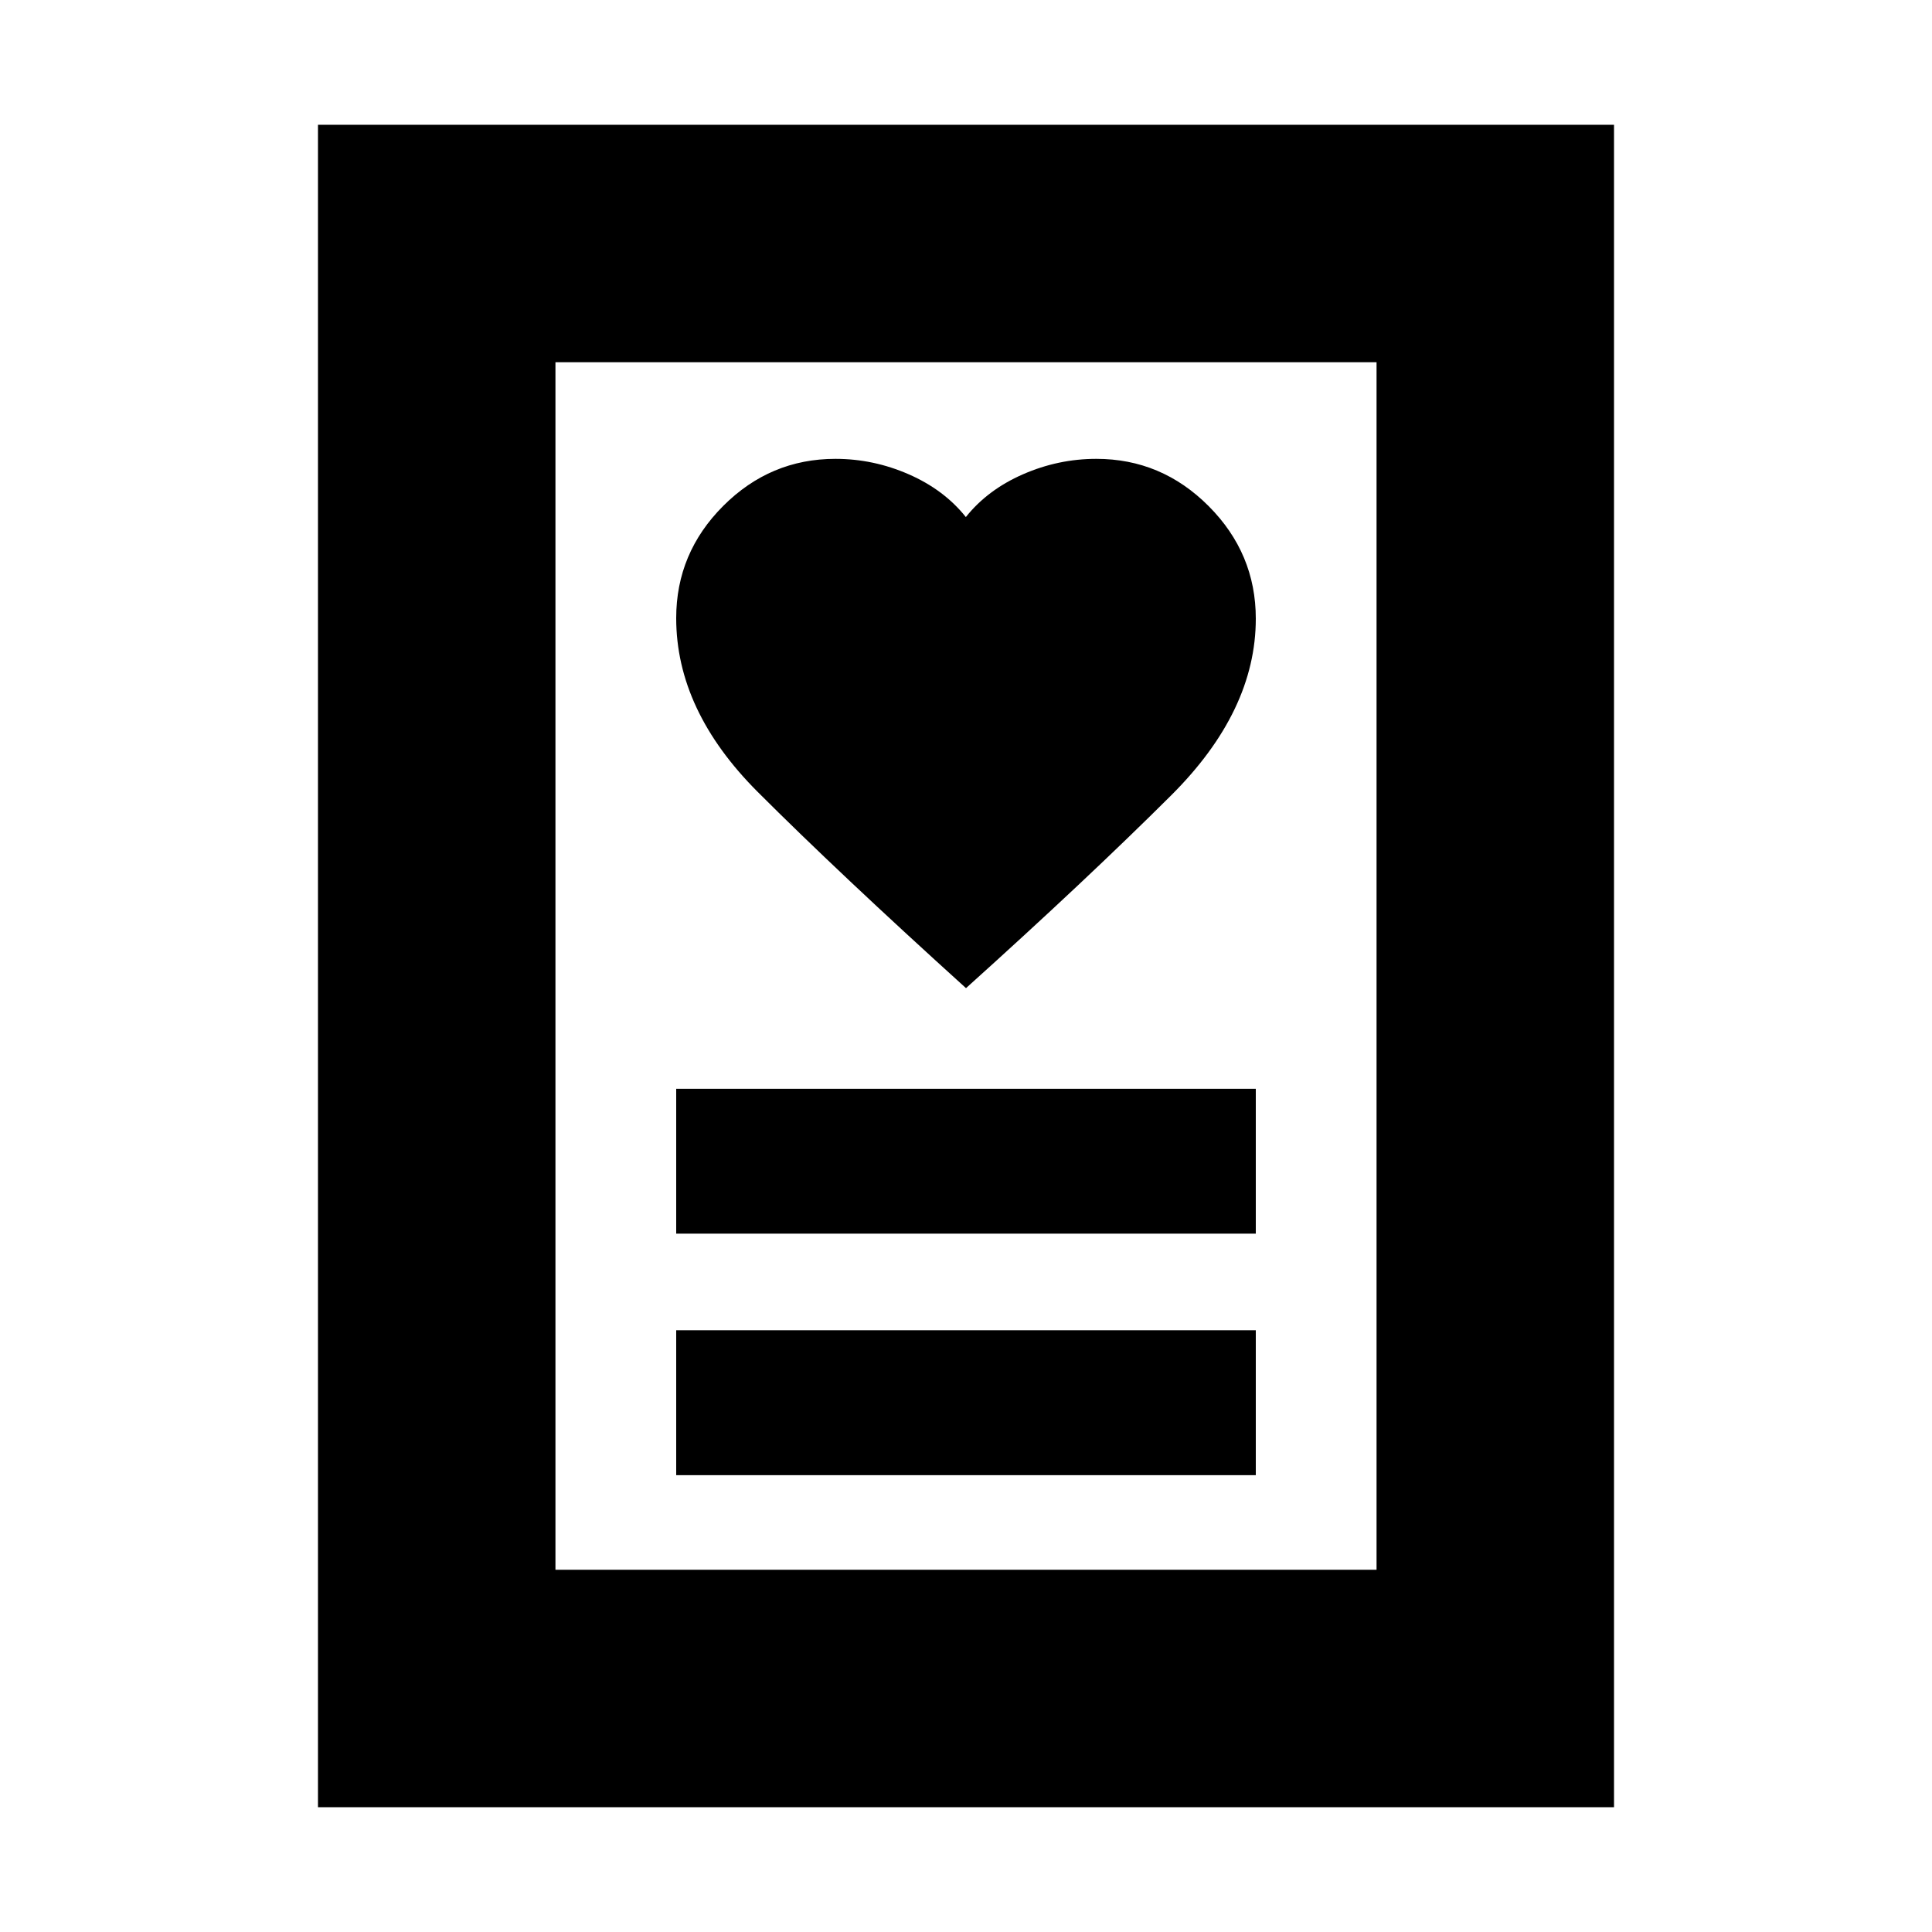 <svg xmlns="http://www.w3.org/2000/svg" height="20" viewBox="0 -960 960 960" width="20"><path d="M336-227h288v-72H336v72Zm0-120h288v-72H336v72Zm144-122q60-54 102-95.85 42-41.85 42-87.75 0-32.4-23.412-55.9-23.413-23.5-55.83-23.5-18.91 0-36.469 7.683-17.559 7.682-28.365 21.24-10.806-13.558-28.365-21.24Q434-732 415.119-732q-32.367 0-55.743 23.381Q336-685.237 336-652.863 336-607 376.5-566.5T480-469ZM158-62v-836h644v836H158Zm118-118h408v-600H276v600Zm0 0v-600 600Z"/></svg>